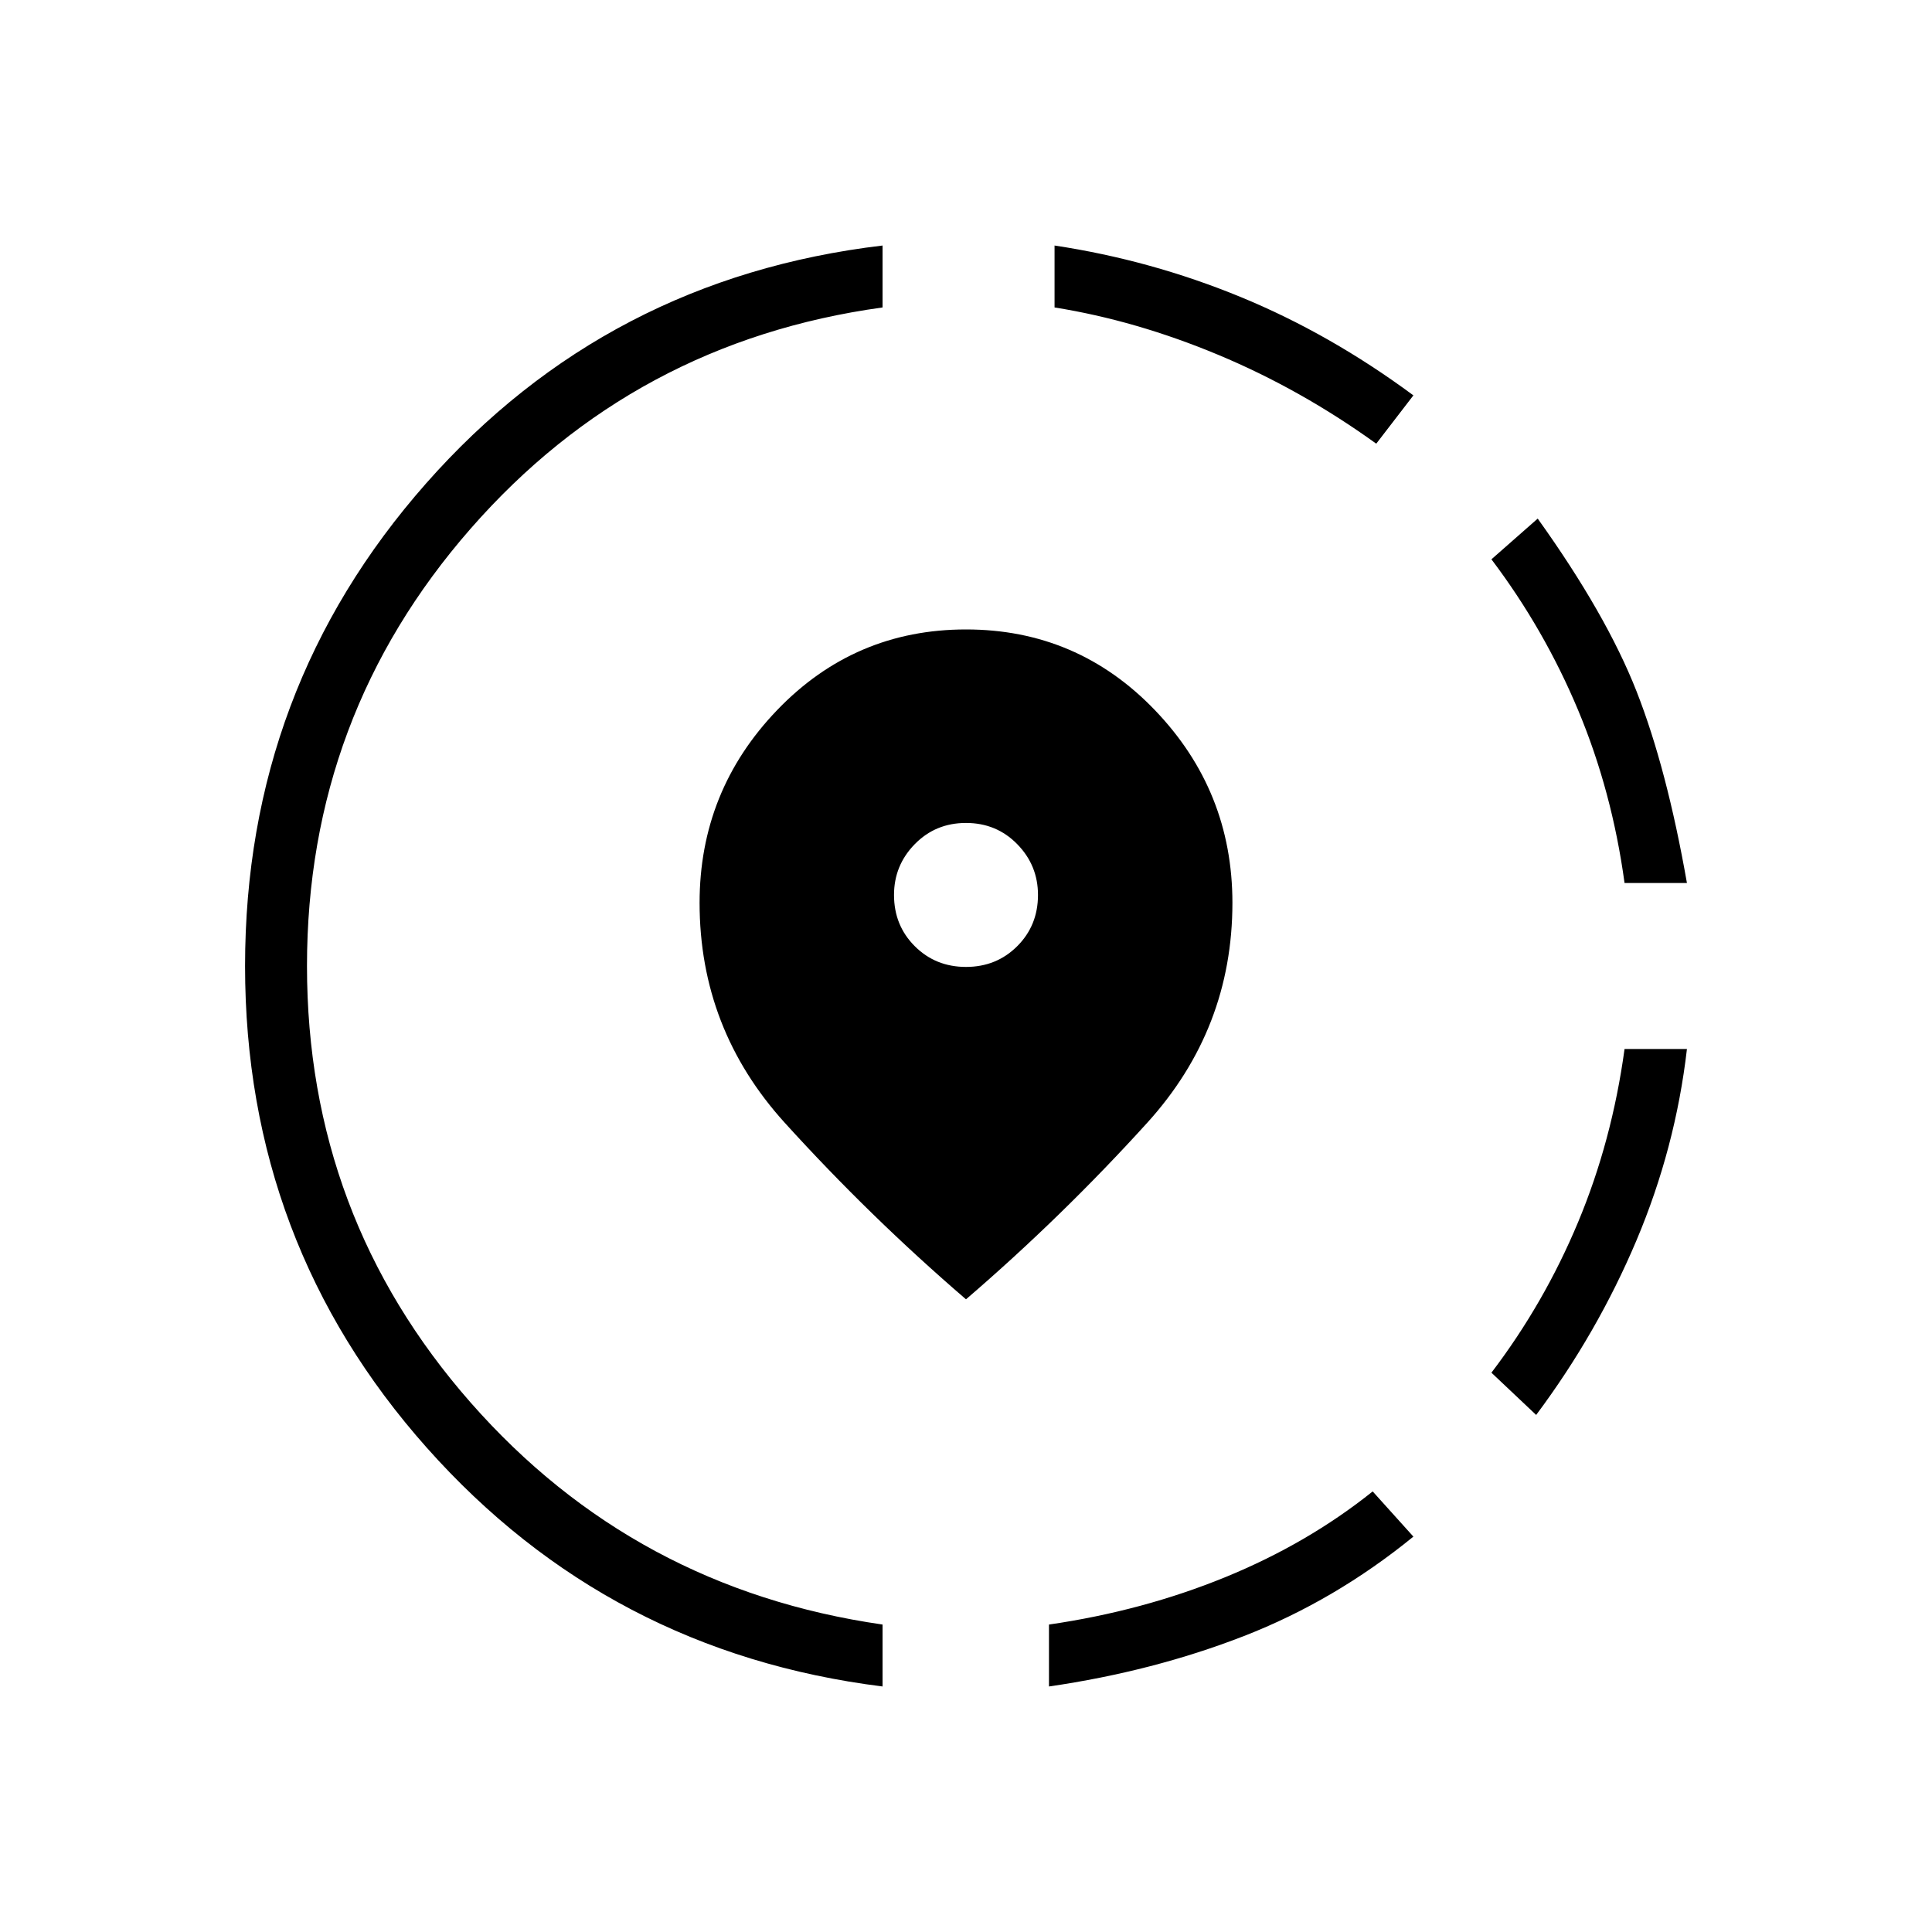 <svg xmlns="http://www.w3.org/2000/svg" height="48" viewBox="0 -960 960 960" width="48"><path d="M521.23-122v-30.77q46.54-6.77 87.5-23.5t73.35-42.65l20.23 22.46q-39.08 31.84-84.16 49.38-45.07 17.54-96.92 25.08Zm242.08-134.92-22.23-21q26.23-34.46 43.07-74.81 16.85-40.35 23.08-86.04h31q-5.69 49.23-25.11 95.19-19.43 45.96-49.81 86.66Zm43.92-264.31q-6.23-45.69-23.08-85.92-16.84-40.23-43.07-74.93l23-20.23q34.15 47.69 49.15 85.93 15 38.23 25 95.15h-31ZM438.54-122q-136.08-17-226.42-118.58Q121.77-342.15 121.77-480t89.96-239.81Q301.69-821.77 438.54-838v30.77q-123.39 17-204.69 109.92-81.31 92.93-81.31 217.31t81.31 216.92q81.3 92.54 204.69 110.31V-122Zm245.31-617.54q-37.47-27-78.43-44.11-40.96-17.12-81.42-23.58V-838q47.85 7.23 92.38 25.54 44.54 18.31 85.93 48.92l-18.46 24ZM480-314.38q-47.69-41-90.04-87.7-42.34-46.69-42.34-109.3 0-55.62 38.5-95.74 38.5-40.11 93.88-40.11 55.38 0 93.88 40.11 38.5 40.12 38.5 95.74 0 62.61-42.34 109.3-42.35 46.7-90.04 87.7Zm0-165.16q15.15 0 25.46-10.31 10.31-10.3 10.31-25.46 0-14.69-10.31-25.23-10.31-10.54-25.46-10.54t-25.46 10.54q-10.31 10.54-10.31 25.23 0 15.16 10.31 25.46 10.31 10.31 25.46 10.31Z"/></svg>